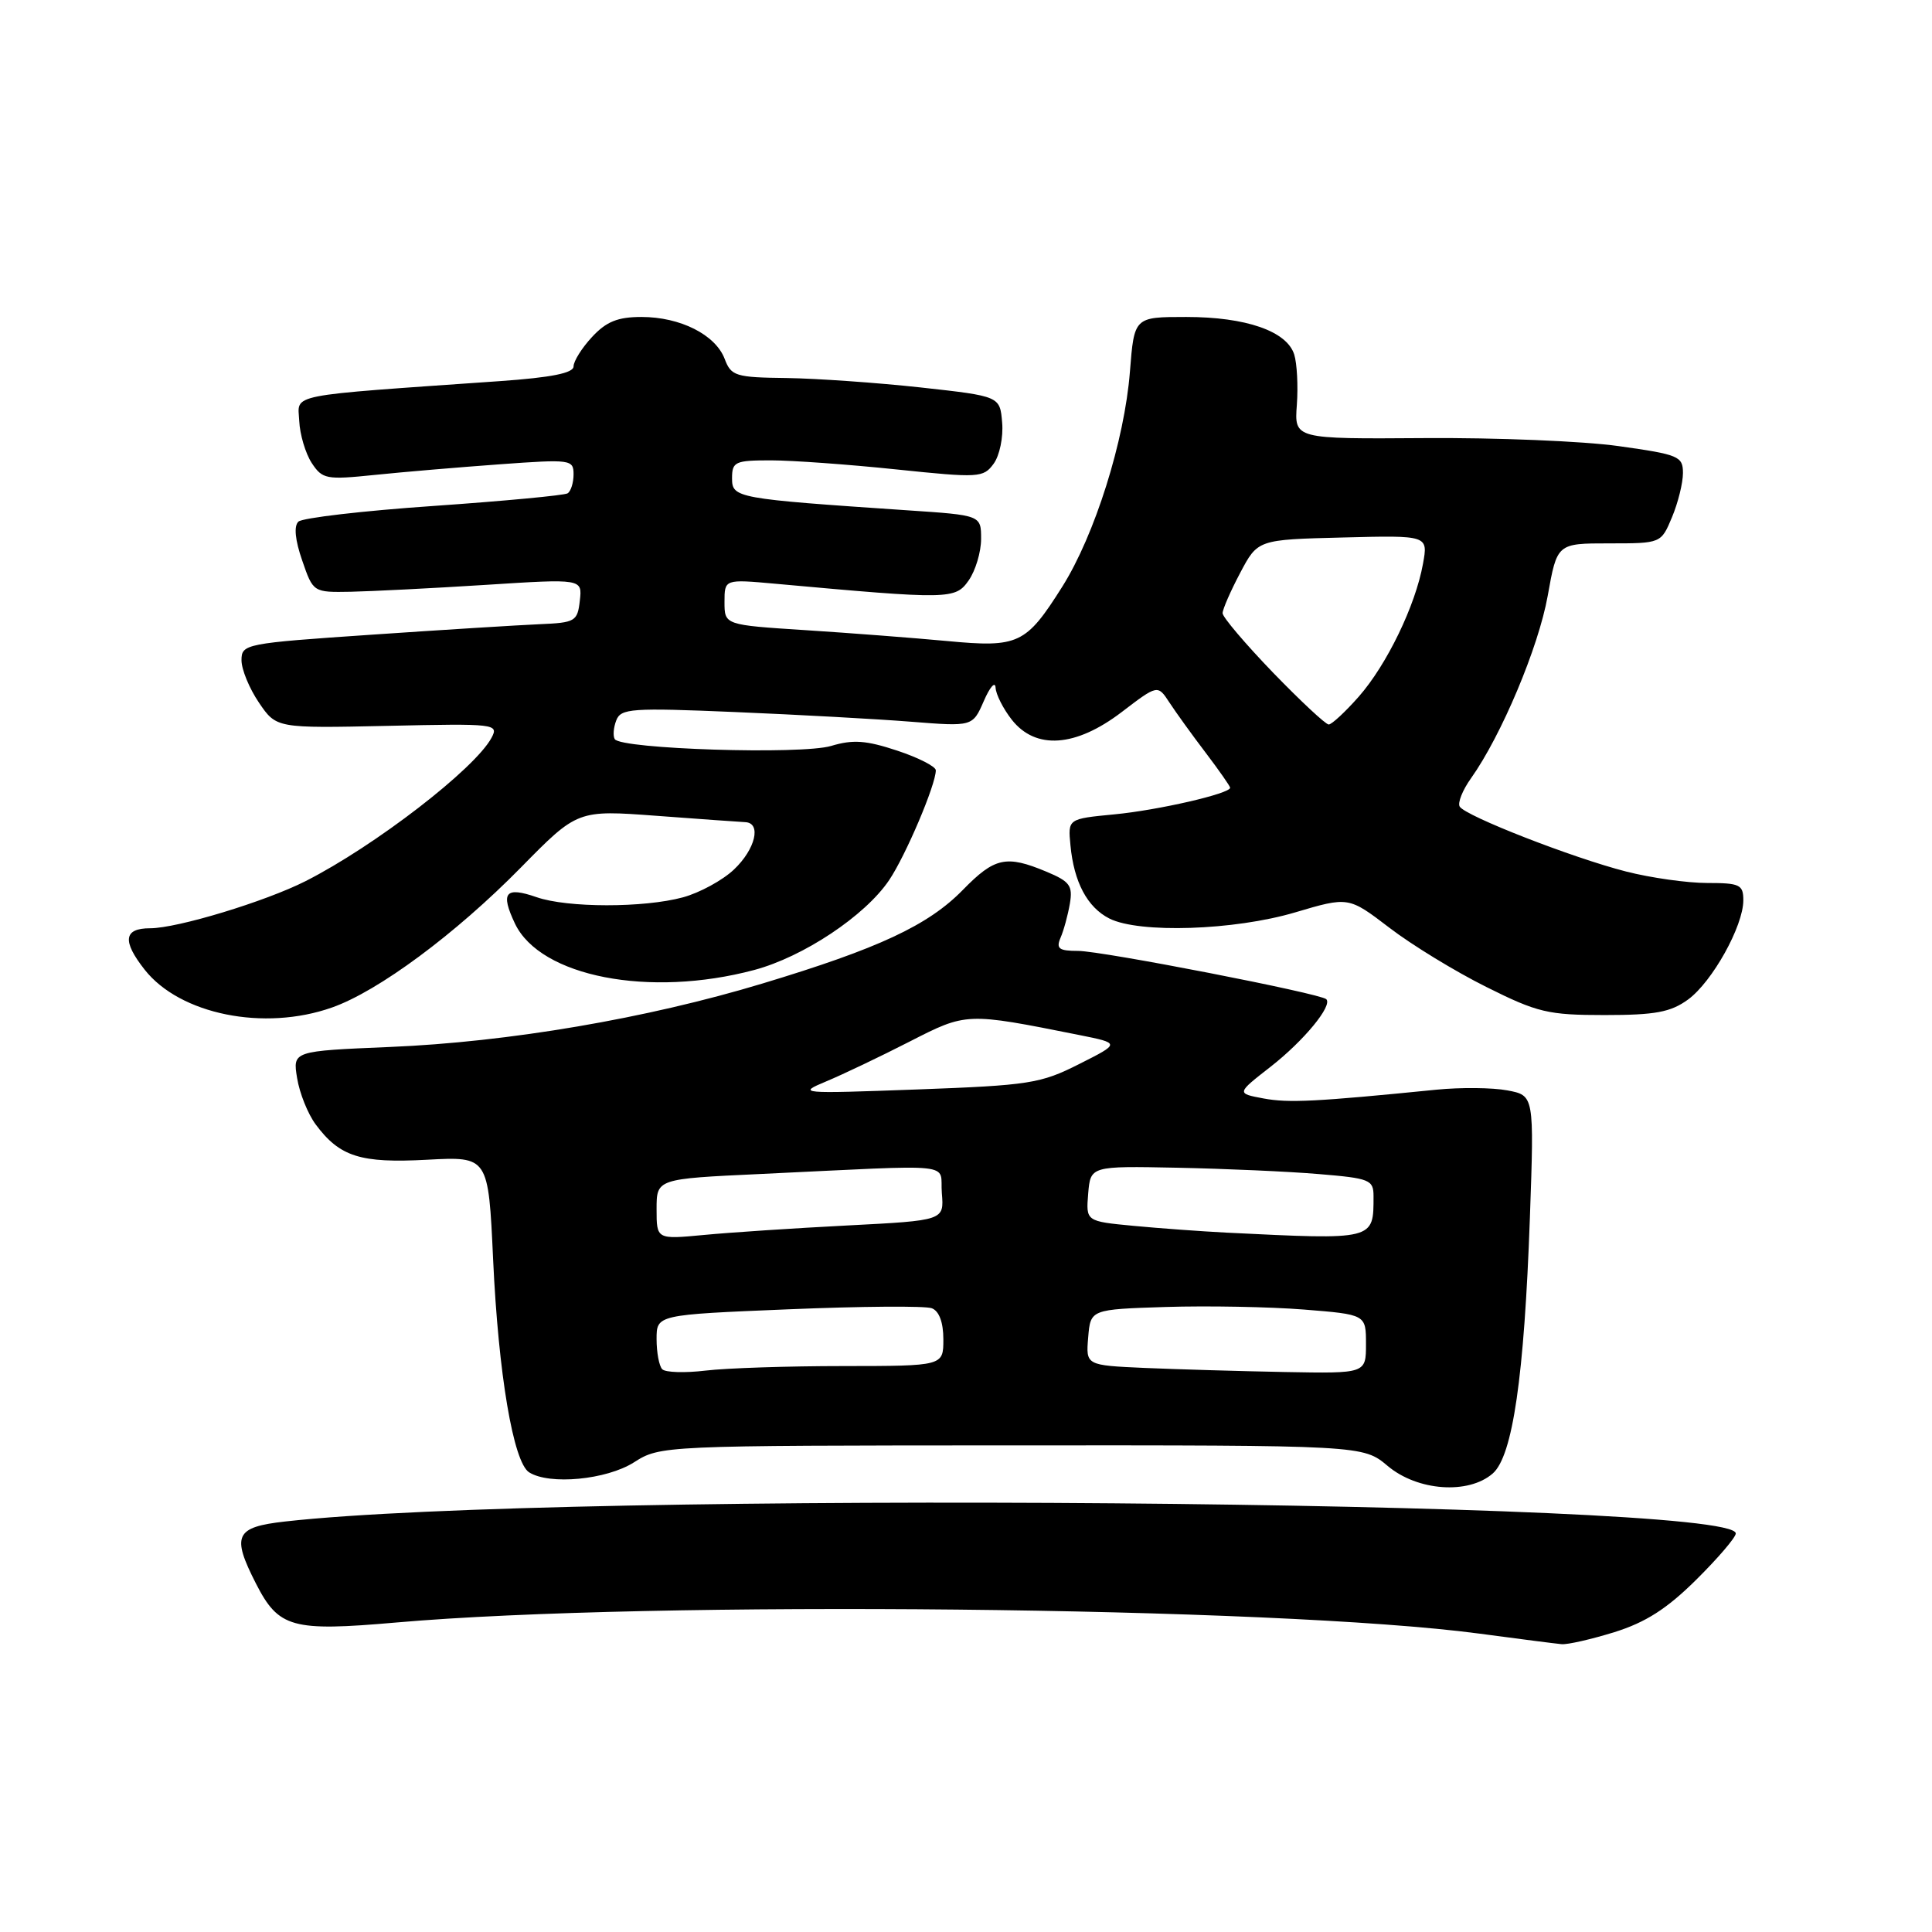 <?xml version="1.0" encoding="UTF-8" standalone="no"?>
<!DOCTYPE svg PUBLIC "-//W3C//DTD SVG 1.1//EN" "http://www.w3.org/Graphics/SVG/1.1/DTD/svg11.dtd" >
<svg xmlns="http://www.w3.org/2000/svg" xmlns:xlink="http://www.w3.org/1999/xlink" version="1.1" viewBox="0 0 256 256">
 <g >
 <path fill="currentColor"
d=" M 213.91 216.27 C 218.04 214.98 220.87 213.18 224.75 209.33 C 227.64 206.47 230.00 203.71 230.00 203.19 C 230.00 198.77 74.22 197.49 37.75 201.61 C 31.17 202.35 30.66 203.45 33.91 209.82 C 36.92 215.71 38.67 216.20 52.50 214.99 C 86.17 212.04 169.17 212.89 196.00 216.46 C 201.22 217.16 206.14 217.79 206.91 217.86 C 207.69 217.94 210.84 217.22 213.91 216.27 Z  M 197.79 195.25 C 200.44 192.94 201.97 182.44 202.72 161.32 C 203.29 145.15 203.29 145.15 199.72 144.48 C 197.76 144.11 193.53 144.07 190.33 144.39 C 174.33 145.99 170.73 146.17 167.42 145.55 C 163.83 144.88 163.83 144.88 168.36 141.35 C 172.75 137.92 176.60 133.26 175.74 132.40 C 174.98 131.64 146.00 126.00 142.85 126.00 C 140.31 126.00 139.91 125.70 140.53 124.25 C 140.95 123.29 141.50 121.26 141.76 119.75 C 142.17 117.35 141.76 116.80 138.65 115.50 C 133.32 113.27 131.79 113.61 127.58 117.92 C 123.00 122.61 116.42 125.68 101.00 130.33 C 85.68 134.96 67.35 138.08 51.64 138.73 C 38.78 139.27 38.78 139.27 39.37 142.86 C 39.69 144.84 40.79 147.59 41.82 148.98 C 45.01 153.28 47.75 154.15 56.61 153.67 C 64.71 153.24 64.71 153.24 65.34 166.87 C 66.04 182.08 68.02 193.76 70.11 195.09 C 72.81 196.80 80.36 196.08 84.00 193.77 C 87.49 191.55 87.67 191.54 134.06 191.52 C 180.61 191.50 180.61 191.50 183.88 194.25 C 187.83 197.57 194.57 198.05 197.79 195.25 Z  M 43.99 133.50 C 50.13 131.34 60.37 123.75 69.01 114.96 C 76.52 107.32 76.52 107.32 87.01 108.10 C 92.78 108.53 98.06 108.91 98.75 108.94 C 100.93 109.04 100.10 112.53 97.25 115.22 C 95.74 116.65 92.70 118.30 90.50 118.90 C 85.31 120.31 75.17 120.30 71.10 118.88 C 66.95 117.44 66.28 118.26 68.24 122.39 C 71.60 129.42 86.05 132.23 99.93 128.53 C 106.43 126.80 114.63 121.35 117.81 116.63 C 120.01 113.37 124.00 103.98 124.00 102.07 C 124.00 101.57 121.69 100.39 118.88 99.46 C 114.77 98.10 113.03 97.97 110.13 98.84 C 106.20 100.02 82.28 99.26 81.46 97.94 C 81.20 97.52 81.29 96.40 81.66 95.45 C 82.27 93.87 83.67 93.77 97.41 94.35 C 105.71 94.70 116.19 95.27 120.69 95.63 C 128.88 96.28 128.88 96.28 130.36 92.89 C 131.17 91.02 131.87 90.23 131.92 91.12 C 131.96 92.00 132.93 93.92 134.07 95.37 C 137.23 99.38 142.52 99.01 148.62 94.36 C 153.40 90.71 153.40 90.71 154.95 93.08 C 155.80 94.38 157.96 97.38 159.75 99.73 C 161.54 102.09 163.00 104.18 163.00 104.38 C 163.00 105.16 153.44 107.36 147.63 107.91 C 141.50 108.50 141.50 108.50 141.84 112.00 C 142.30 116.90 144.08 120.23 147.00 121.71 C 150.95 123.70 163.53 123.29 171.60 120.90 C 178.69 118.80 178.69 118.80 184.10 122.93 C 187.07 125.21 192.85 128.74 196.95 130.78 C 203.73 134.17 205.13 134.50 212.62 134.50 C 219.35 134.50 221.37 134.12 223.68 132.44 C 226.88 130.10 231.00 122.71 231.00 119.29 C 231.00 117.22 230.53 117.00 226.21 117.00 C 223.58 117.00 218.74 116.32 215.46 115.48 C 208.38 113.67 194.20 108.14 193.42 106.88 C 193.12 106.39 193.79 104.70 194.92 103.12 C 198.94 97.46 203.86 85.77 205.08 78.95 C 206.32 72.00 206.32 72.00 213.21 72.00 C 220.10 72.00 220.10 72.00 221.55 68.53 C 222.35 66.62 223.00 63.99 223.00 62.68 C 223.00 60.46 222.45 60.23 214.47 59.11 C 209.79 58.45 198.20 57.98 188.72 58.05 C 171.50 58.17 171.50 58.17 171.84 53.64 C 172.02 51.15 171.86 48.15 171.49 46.97 C 170.51 43.88 165.10 42.00 157.18 42.00 C 150.29 42.00 150.29 42.00 149.72 49.25 C 149.01 58.37 145.06 70.92 140.75 77.75 C 135.94 85.37 134.96 85.83 125.50 84.94 C 121.10 84.53 112.66 83.88 106.75 83.50 C 96.00 82.81 96.00 82.81 96.00 79.77 C 96.00 76.74 96.00 76.74 102.75 77.35 C 125.90 79.45 126.58 79.44 128.36 76.90 C 129.26 75.61 130.00 73.14 130.00 71.41 C 130.00 68.27 130.00 68.27 120.25 67.62 C 97.51 66.08 97.00 65.99 97.00 63.37 C 97.00 61.18 97.40 61.00 102.14 61.00 C 104.96 61.00 112.44 61.54 118.76 62.20 C 129.72 63.34 130.30 63.31 131.66 61.45 C 132.45 60.38 132.96 57.92 132.79 56.00 C 132.50 52.50 132.50 52.50 122.00 51.34 C 116.22 50.71 108.23 50.15 104.23 50.09 C 97.46 50.01 96.88 49.83 96.02 47.55 C 94.80 44.35 90.14 42.00 85.00 42.00 C 81.86 42.00 80.34 42.61 78.45 44.65 C 77.10 46.10 76.00 47.86 76.00 48.55 C 76.00 49.43 73.07 50.02 66.25 50.50 C 37.56 52.51 39.48 52.12 39.65 55.77 C 39.73 57.57 40.48 60.08 41.30 61.34 C 42.72 63.50 43.23 63.59 49.65 62.93 C 53.42 62.54 60.89 61.91 66.25 61.52 C 75.62 60.84 76.00 60.89 76.00 62.85 C 76.00 63.97 75.64 65.10 75.21 65.37 C 74.77 65.64 66.78 66.39 57.46 67.04 C 48.13 67.68 40.07 68.62 39.54 69.12 C 38.92 69.70 39.10 71.56 40.04 74.26 C 41.50 78.50 41.50 78.50 46.50 78.41 C 49.25 78.35 57.27 77.95 64.33 77.50 C 77.16 76.68 77.16 76.68 76.83 79.59 C 76.52 82.34 76.22 82.51 71.50 82.71 C 68.75 82.83 58.74 83.45 49.25 84.10 C 32.46 85.24 32.00 85.33 32.00 87.49 C 32.00 88.71 33.04 91.23 34.31 93.10 C 36.62 96.50 36.62 96.50 51.38 96.18 C 65.66 95.86 66.11 95.92 65.13 97.76 C 62.92 101.88 49.66 112.10 40.50 116.75 C 35.15 119.46 23.49 123.00 19.89 123.00 C 16.39 123.00 16.17 124.68 19.17 128.49 C 23.84 134.42 35.00 136.68 43.99 133.50 Z  M 87.75 181.43 C 87.34 181.01 87.00 179.22 87.00 177.44 C 87.00 174.21 87.00 174.21 104.47 173.49 C 114.07 173.09 122.62 173.02 123.47 173.35 C 124.44 173.72 125.00 175.22 125.00 177.47 C 125.00 181.00 125.00 181.00 111.75 181.01 C 104.46 181.01 96.25 181.28 93.50 181.61 C 90.75 181.94 88.16 181.86 87.75 181.43 Z  M 151.69 181.26 C 143.88 180.91 143.88 180.91 144.19 177.21 C 144.50 173.50 144.50 173.50 154.50 173.18 C 160.00 173.01 168.21 173.16 172.75 173.52 C 181.00 174.18 181.00 174.18 181.00 178.09 C 181.00 182.00 181.00 182.00 170.25 181.80 C 164.34 181.69 155.99 181.44 151.69 181.26 Z  M 87.00 160.22 C 87.00 156.20 87.00 156.20 100.75 155.56 C 127.49 154.30 124.46 153.98 124.80 158.11 C 125.10 161.72 125.10 161.72 112.30 162.38 C 105.26 162.74 96.69 163.31 93.25 163.64 C 87.00 164.23 87.00 164.23 87.00 160.22 Z  M 162.50 163.33 C 159.20 163.16 153.66 162.76 150.19 162.43 C 143.89 161.83 143.89 161.83 144.19 158.16 C 144.50 154.50 144.50 154.50 156.00 154.73 C 162.32 154.86 170.76 155.23 174.75 155.57 C 181.51 156.13 182.00 156.33 182.00 158.50 C 182.00 164.35 182.21 164.30 162.50 163.33 Z  M 109.50 143.28 C 111.70 142.36 116.65 140.00 120.50 138.03 C 128.09 134.15 128.01 134.15 142.98 137.14 C 148.46 138.24 148.46 138.24 142.98 141.00 C 137.88 143.58 136.38 143.81 121.50 144.36 C 105.89 144.93 105.60 144.91 109.50 143.28 Z  M 168.66 89.10 C 165.00 85.30 162.00 81.77 162.00 81.25 C 162.00 80.74 163.05 78.33 164.33 75.91 C 166.66 71.50 166.66 71.50 177.95 71.22 C 189.24 70.93 189.24 70.93 188.55 74.72 C 187.55 80.25 183.77 88.06 180.05 92.30 C 178.26 94.33 176.46 96.00 176.06 96.00 C 175.66 96.00 172.33 92.89 168.66 89.10 Z "/>
</g>
</svg>